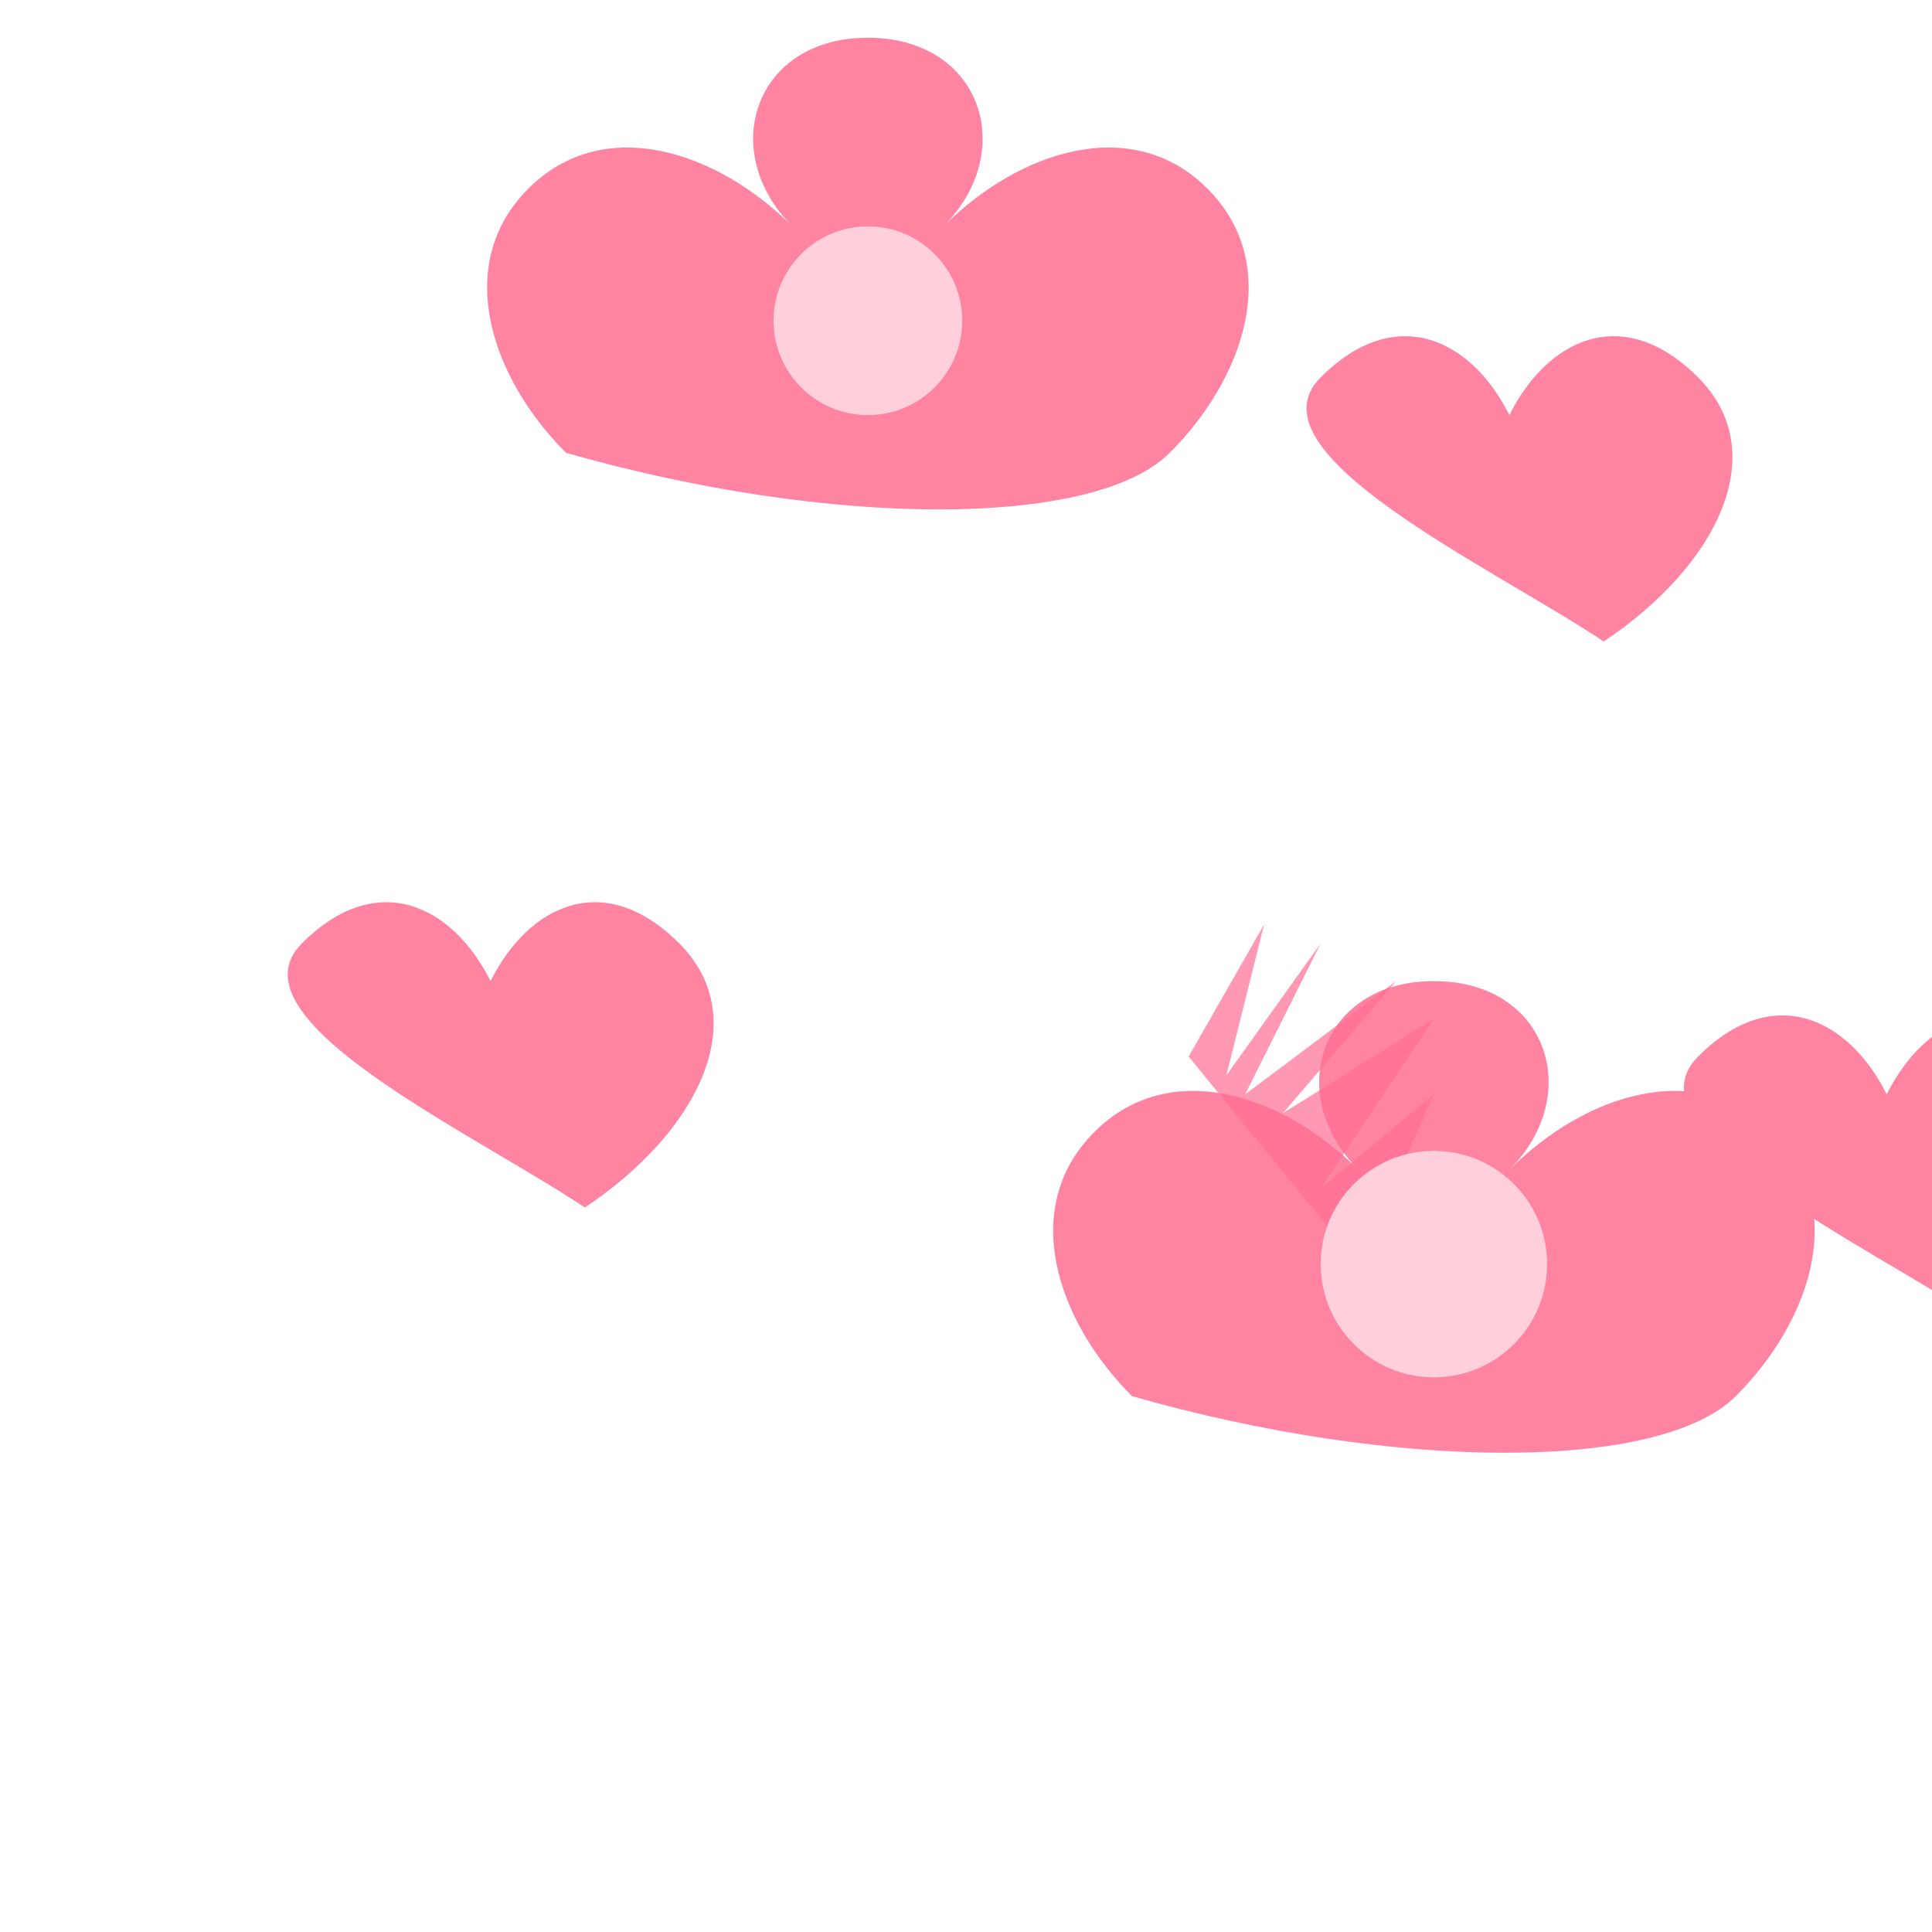 <svg xmlns="http://www.w3.org/2000/svg" viewBox="0 0 512 512" width="24" height="24">
    <g>
        <!-- Top Left Flower -->
        <path
            d="M150 120 C130 100 120 70 140 50 C160 30 190 40 210 60 C190 40 200 10 230 10 C260 10 270 40 250 60 C270 40 300 30 320 50 C340 70 330 100 310 120 C290 140 220 140 150 120 Z"
            fill="#FF84A1" />
        <circle cx="230" cy="85" r="25" fill="#ffd0db" />

        <!-- Small Heart Petals -->
        <path
            d="M350 100 C370 80 390 90 400 110 C410 90 430 80 450 100 C470 120 455 150 425 170 C395 150 330 120 350 100 Z"
            fill="#FF84A1" />
        <path
            d="M450 280 C470 260 490 270 500 290 C510 270 530 260 550 280 C570 300 555 330 525 350 C495 330 430 300 450 280 Z"
            fill="#FF84A1" />
        <path
            d="M80 250 C100 230 120 240 130 260 C140 240 160 230 180 250 C200 270 185 300 155 320 C125 300 60 270 80 250 Z"
            fill="#FF84A1" />

        <!-- Bottom Right Large Flower -->
        <path
            d="M300 370 C280 350 270 320 290 300 C310 280 340 290 360 310 C340 290 350 260 380 260 C410 260 420 290 400 310 C420 290 450 280 470 300 C490 320 480 350 460 370 C440 390 370 390 300 370 Z"
            fill="#FF84A1" />
        <path
            d="M360 335 L380 290 L350 315 L380 270 L340 295 L370 260 L330 290 L350 250 L325 285 L335 245 L315 280 Z"
            fill="#ff6e93" opacity="0.7" />
        <circle cx="380" cy="335" r="30" fill="#ffd0db" />
    </g>
</svg> 